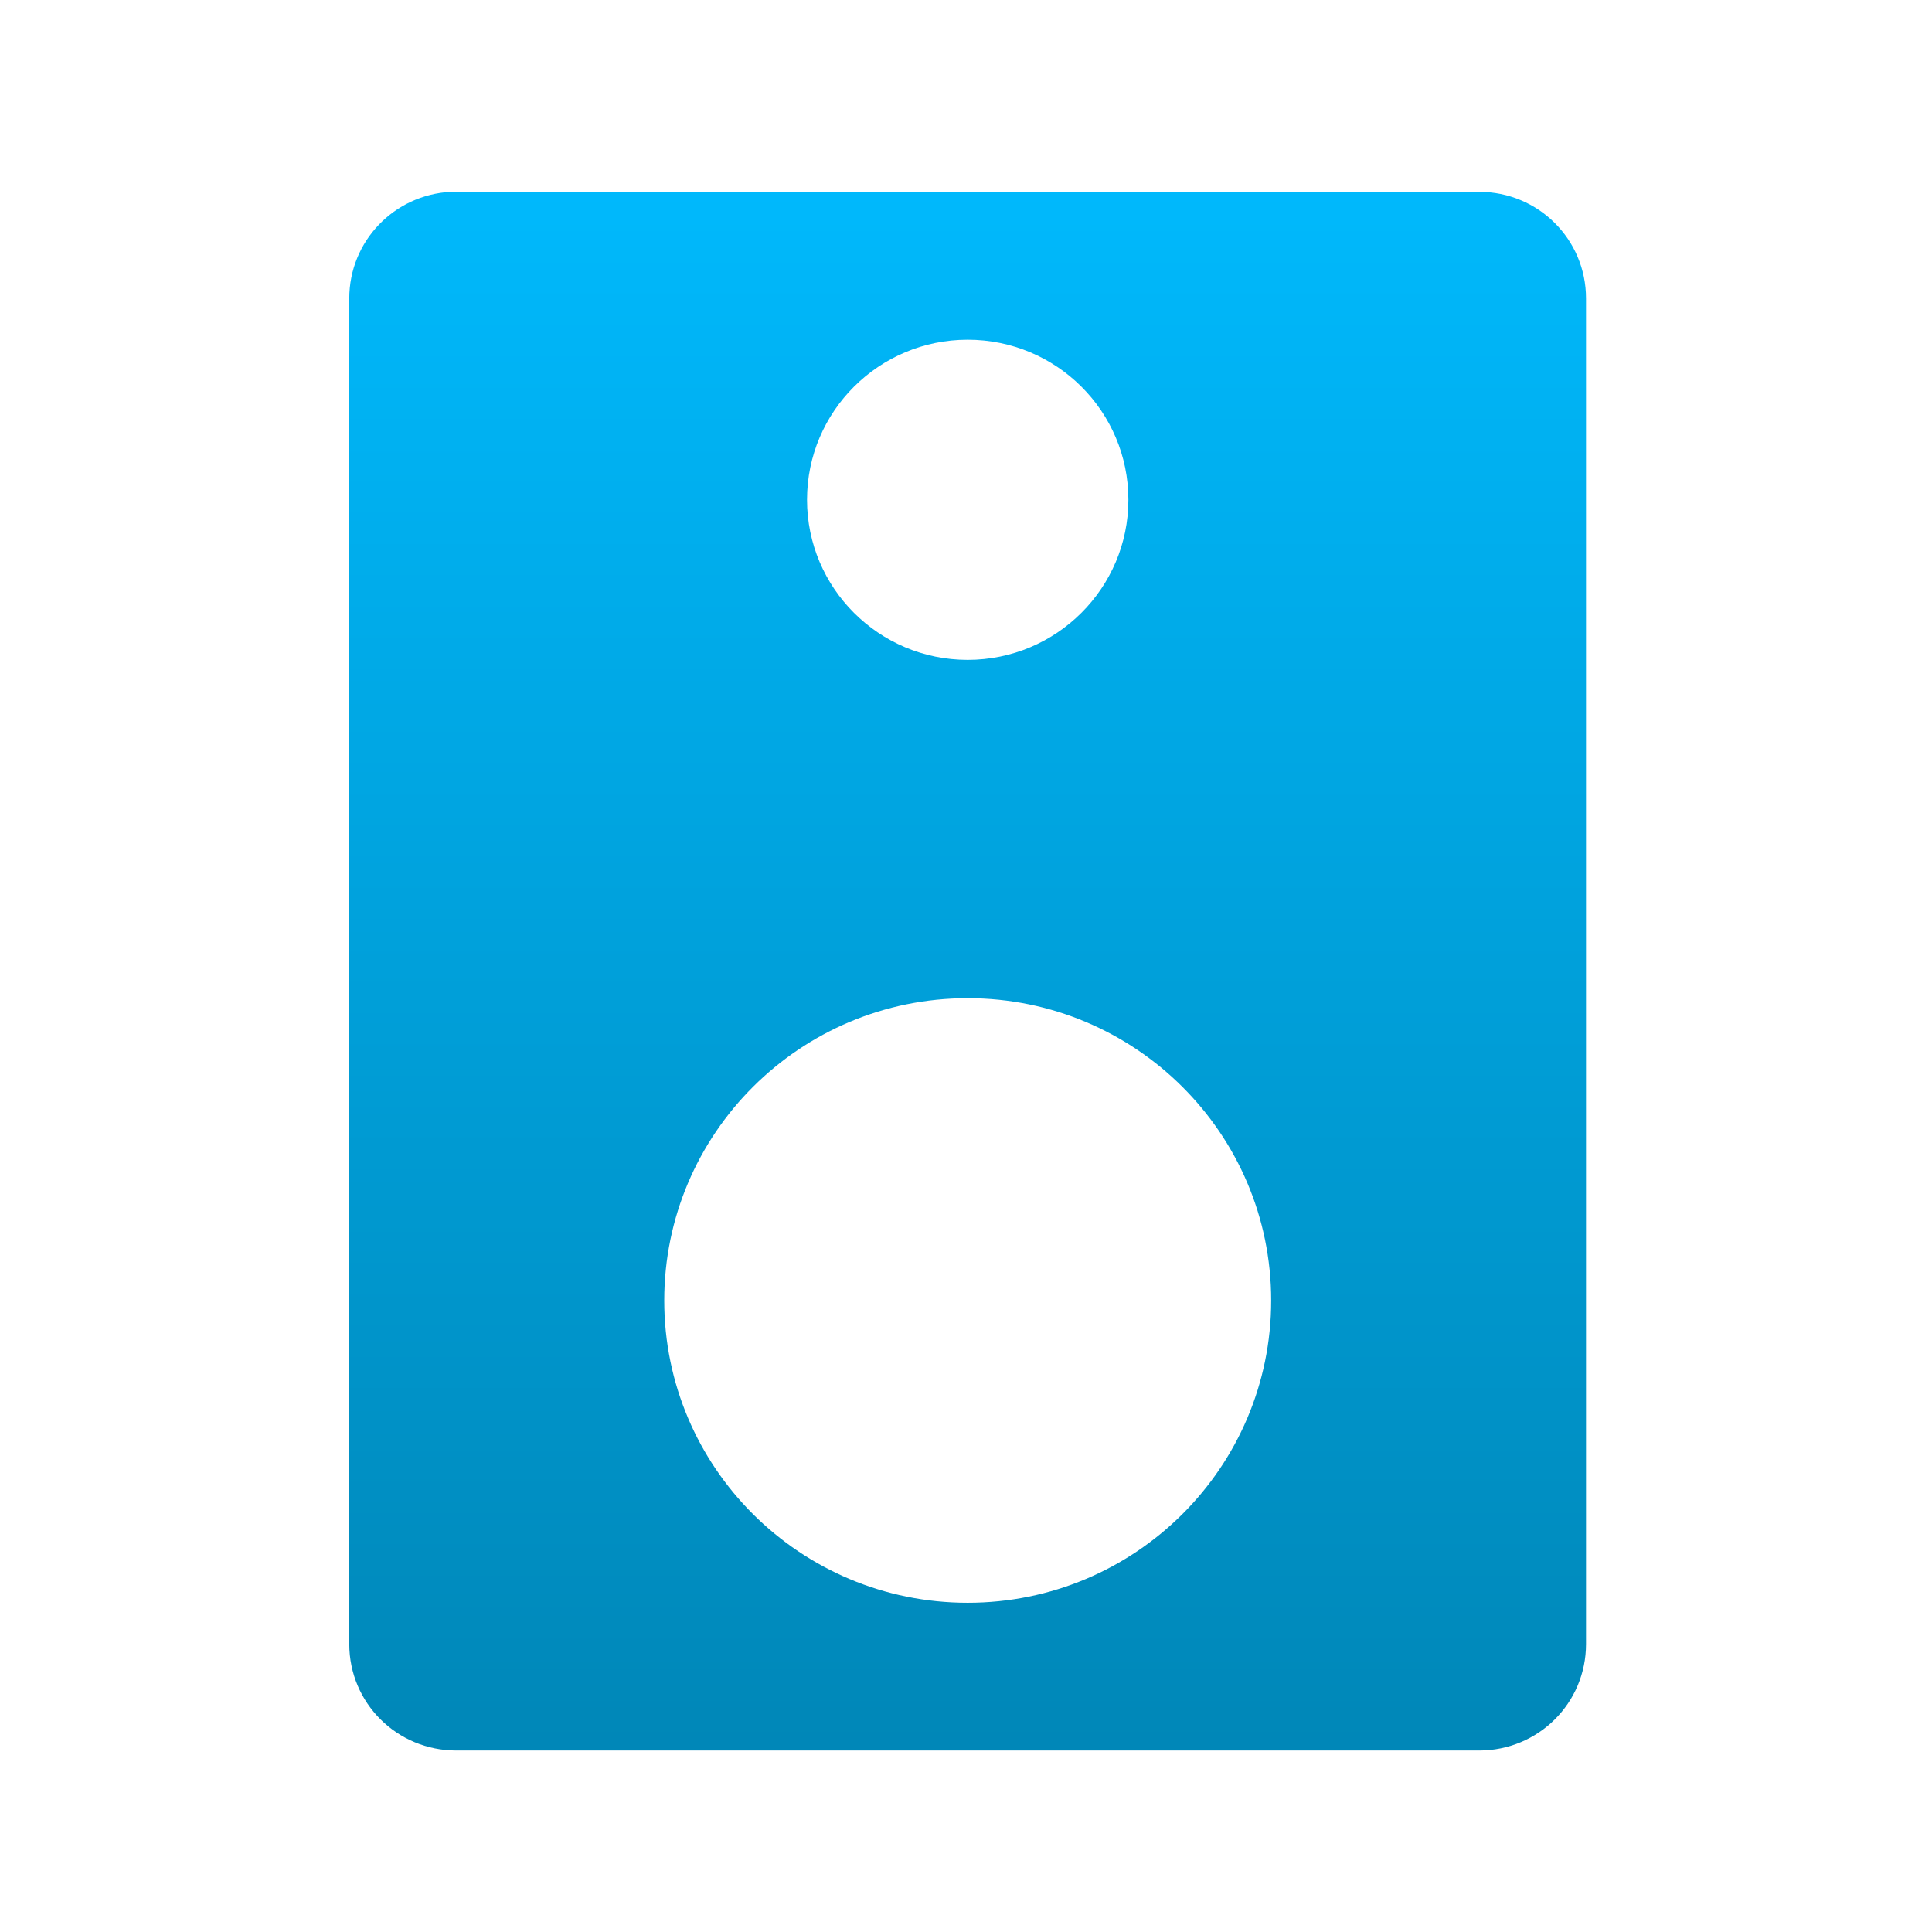 <svg xmlns="http://www.w3.org/2000/svg" xmlns:xlink="http://www.w3.org/1999/xlink" width="64" height="64" viewBox="0 0 64 64" version="1.1">
<defs> <linearGradient id="linear0" gradientUnits="userSpaceOnUse" x1="0" y1="0" x2="0" y2="1" gradientTransform="matrix(55.992,0,0,56,4.004,4)"> <stop offset="0" style="stop-color:#00bbff;stop-opacity:1;"/> <stop offset="1" style="stop-color:#0085b5;stop-opacity:1;"/> </linearGradient> </defs>
<g id="surface1">
<path style=" stroke:none;fill-rule:evenodd;fill:url(#linear0);fill-opacity:1;" d="M 14.934 6.355 C 13.055 6.453 11.57 7.992 11.57 9.887 L 11.57 54.461 C 11.57 56.418 13.152 57.988 15.117 57.988 L 48.996 57.988 C 50.961 57.988 52.539 56.418 52.539 54.461 L 52.539 9.887 C 52.539 7.93 50.961 6.355 48.996 6.355 L 15.117 6.355 C 15.055 6.355 14.996 6.352 14.934 6.355 M 32.055 11.254 C 34.996 11.254 37.379 13.625 37.379 16.555 C 37.379 19.484 34.992 21.859 32.055 21.859 C 29.113 21.859 26.734 19.477 26.734 16.555 C 26.734 13.625 29.121 11.254 32.055 11.254 M 32.055 33.066 C 37.609 33.066 42.109 37.551 42.109 43.082 C 42.109 48.609 37.609 53.094 32.055 53.094 C 26.504 53.094 22.004 48.609 22.004 43.082 C 22.004 37.551 26.504 33.066 32.055 33.066 "/>
</g>
</svg>
